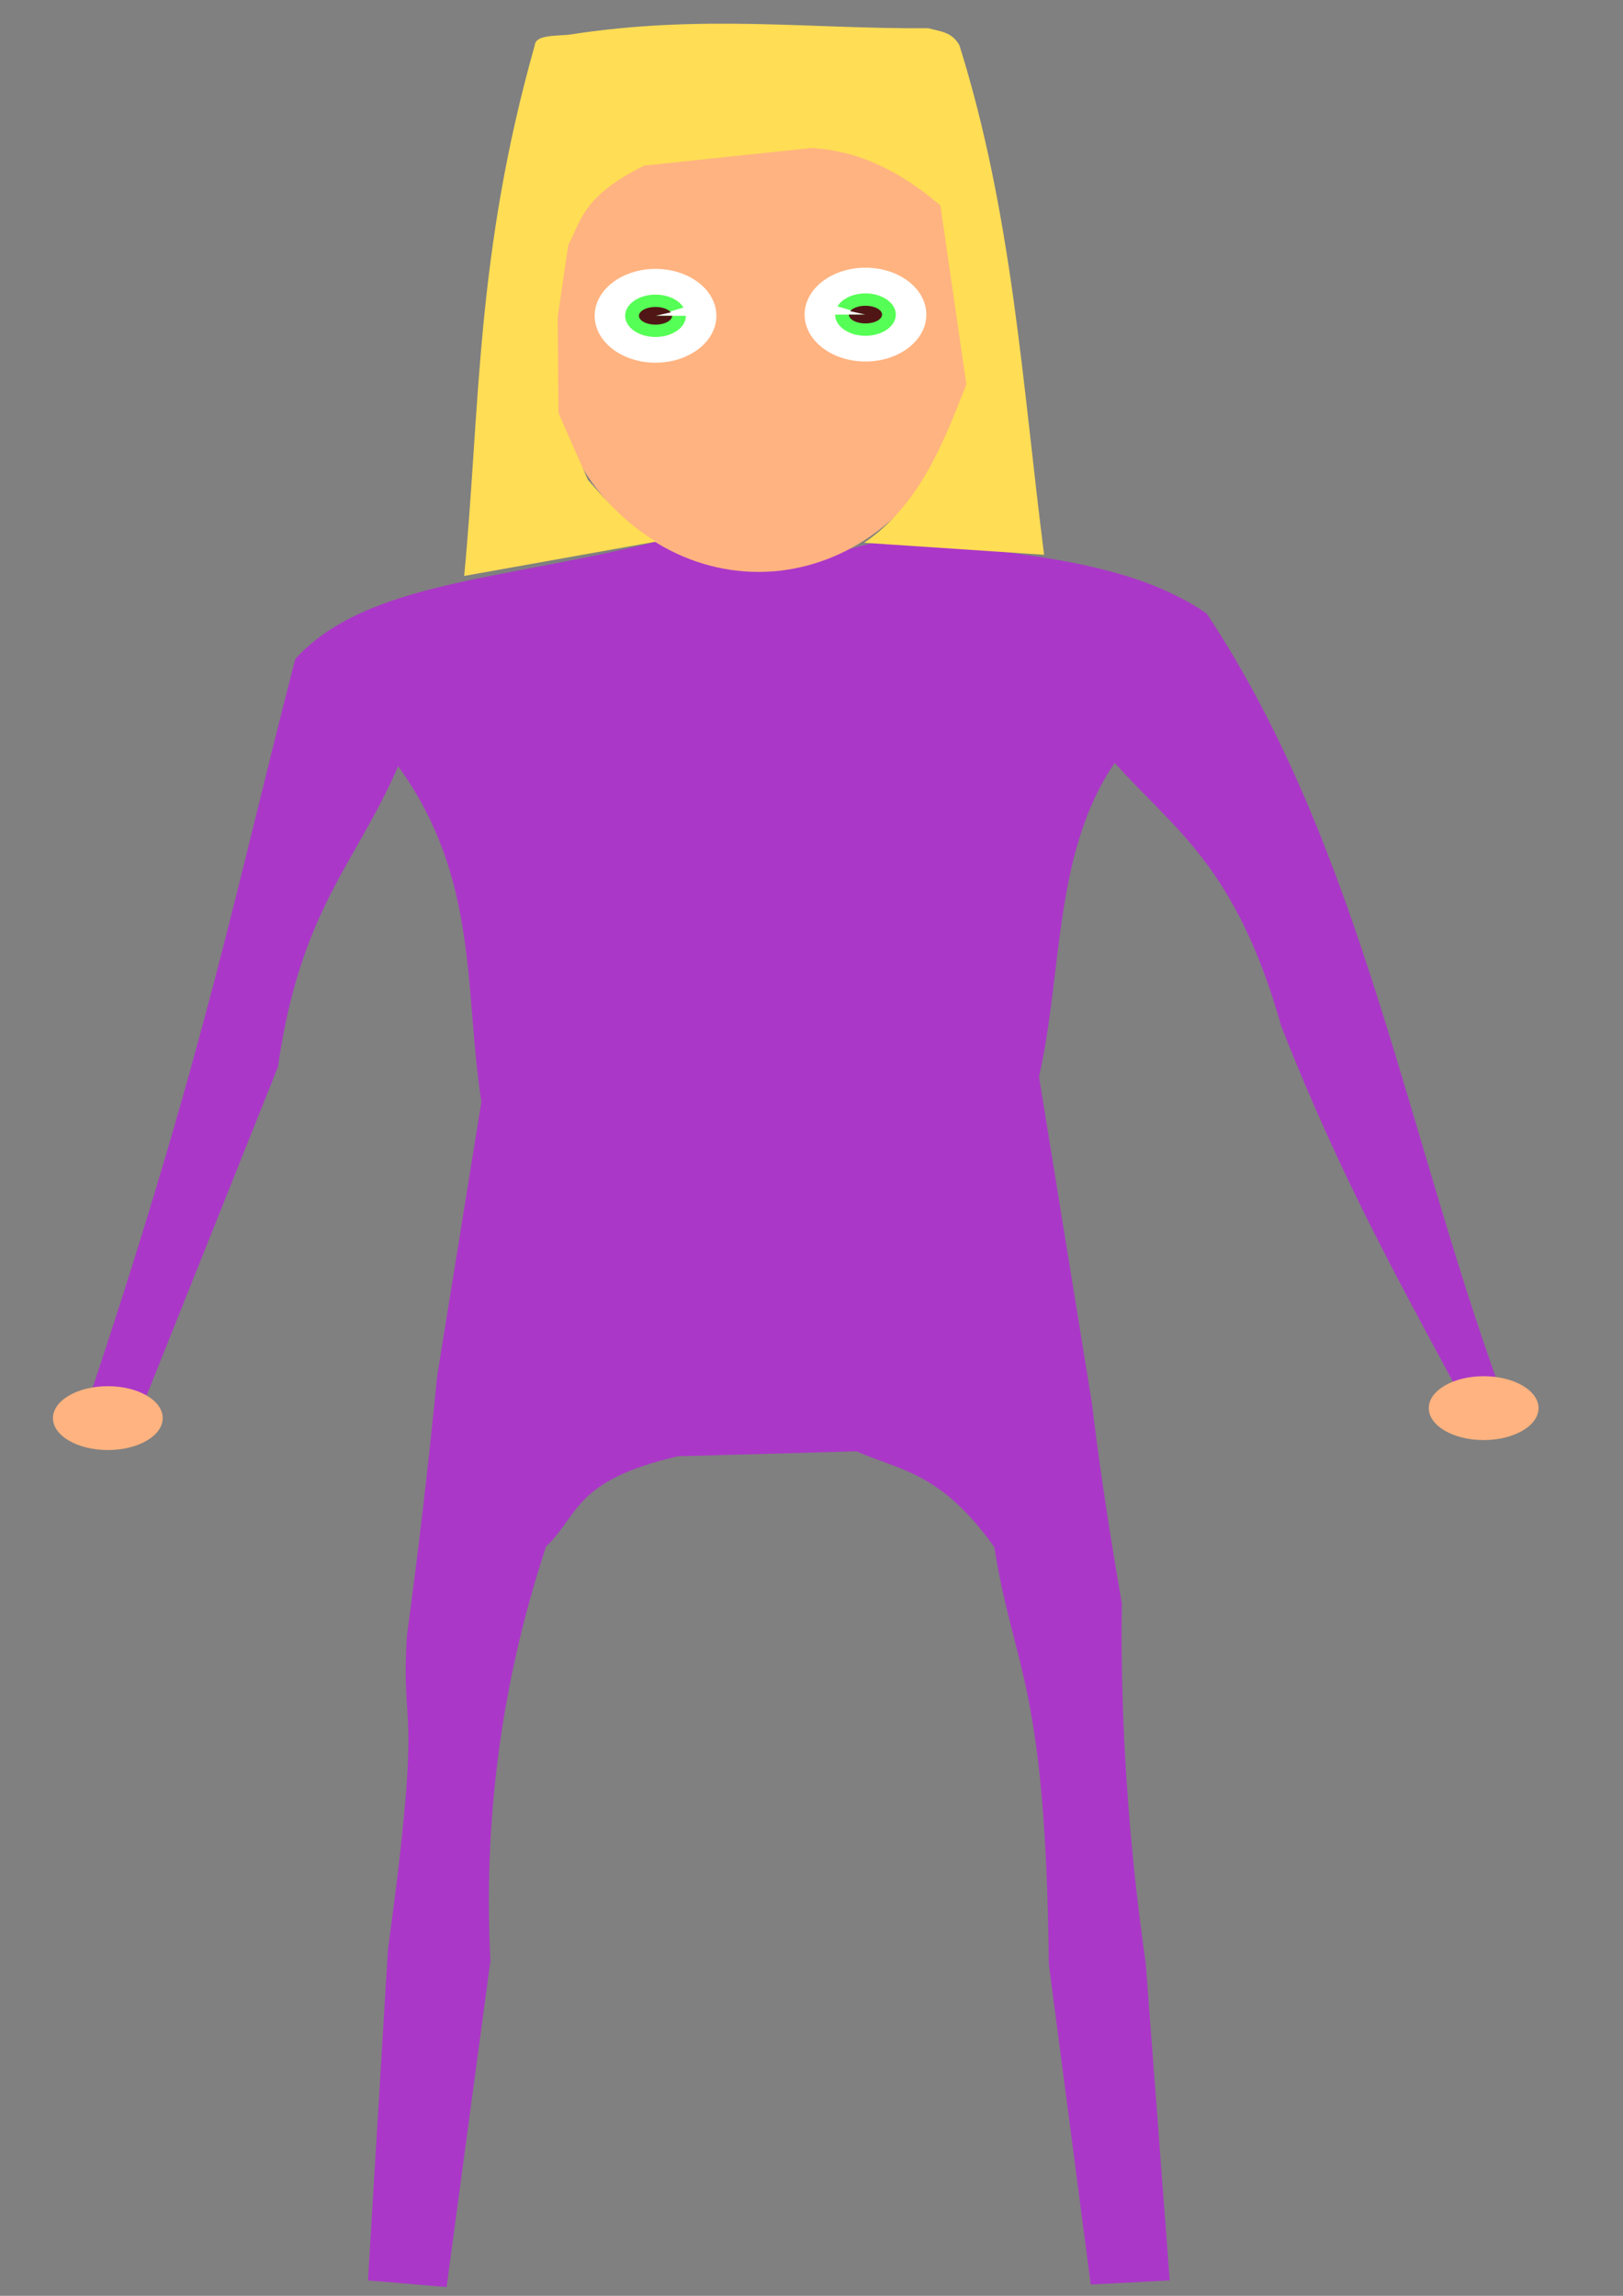 <?xml version="1.0" encoding="UTF-8" standalone="no"?>
<!-- Created with Inkscape (http://www.inkscape.org/) -->

<svg
   xmlns:dc="http://purl.org/dc/elements/1.1/"
   xmlns:cc="http://creativecommons.org/ns#"
   xmlns:rdf="http://www.w3.org/1999/02/22-rdf-syntax-ns#"
   xmlns:svg="http://www.w3.org/2000/svg"
   xmlns="http://www.w3.org/2000/svg"
   xmlns:sodipodi="http://sodipodi.sourceforge.net/DTD/sodipodi-0.dtd"
   xmlns:inkscape="http://www.inkscape.org/namespaces/inkscape"
   width="210mm"
   height="297mm"
   viewBox="0 0 210 297"
   version="1.1"
   id="svg940"
   inkscape:version="0.92.2 (5c3e80d, 2017-08-06)"
   sodipodi:docname="pedestrian female.svg">
  <rect x="0" y="0" width="210" height="297" fill="#808080" stroke="none"/>
  <defs
     id="defs934" />
  <sodipodi:namedview
     id="base"
     pagecolor="#ffffff"
     bordercolor="#666666"
     borderopacity="1.0"
     inkscape:pageopacity="0.0"
     inkscape:pageshadow="2"
     inkscape:zoom="0.49497475"
     inkscape:cx="-549.41535"
     inkscape:cy="777.04675"
     inkscape:document-units="mm"
     inkscape:current-layer="layer1"
     showgrid="false"
     inkscape:window-width="2736"
     inkscape:window-height="1699"
     inkscape:window-x="-13"
     inkscape:window-y="-13"
     inkscape:window-maximized="1" />
  <g
     inkscape:label="Layer 1"
     inkscape:groupmode="layer"
     id="layer1">
    <g
       id="g841"
       transform="matrix(0.483,0,0,0.483,46.097,111.521)">
      <path
         sodipodi:nodetypes="ccccccsccccccccccccccccccccccccccc"
         inkscape:connector-curvature="0"
         id="rect1485"
         d="M 11.209,-25.68 C 0.17,0.138 -14.925,12.326 -20.987,54.871 l -38.597,96.566 -14.328,-0.825 C -40.674,52.183 -32.307,7.042 -16.326,-54.412 2.627,-75.099 38.81,-75.39 80.346,-85.831 c 37.107,12.615 54.015,-1.506 65.272,-0.345 35.517,3.666 62.842,6.265 82.2,19.615 42.173,63.52 54.044,142.951 81.067,214.427 l -11.291,-1.612 C 280.998,115.252 264.402,86.267 247.806,43.983 235.638,0.843 218.864,-8.919 203.177,-26.565 186.753,-2.602 189.299,29.33 182.898,57.503 l 14.189,87.525 c 1.293,11.14 3.952,30.446 8.007,53.541 -0.462,32.156 1.826,64.312 6.403,96.469 l 6.42,84.86 v 0 l -21.16,1.087 -11.232,-85.866 c -0.804,-75.407 -9.312,-78.396 -14.602,-111.635 -14.499,-20.313 -25.212,-20.435 -36.881,-25.652 l -47.863,1.32 C 58.077,165.646 59.732,174.974 50.85,183.298 38.608,220.301 34.066,257.304 35.933,294.307 L 24.194,381.667 3.137,379.897 v 0 l 5.344,-88.512 c 9.485,-69.902 3.403,-56.124 5.072,-84.015 v 0 c 3.086,-22.853 5.767,-45.761 8.103,-69.603 L 33.515,64.218 C 28.866,34.252 32.943,4.286 11.209,-25.68 Z"
         style="fill:#ab37c8;stroke:#ffffff;stroke-width:0;stroke-linecap:round;stroke-linejoin:miter;stroke-miterlimit:4;stroke-dasharray:none;stroke-dashoffset:0" />
      <ellipse
         ry="8.553"
         rx="14.7"
         cy="148.933"
         cx="-66.55"
         id="path1490"
         style="fill:#ffb380;stroke:#ffffff;stroke-width:0;stroke-linecap:round;stroke-linejoin:miter;stroke-miterlimit:4;stroke-dasharray:none;stroke-dashoffset:0" />
      <ellipse
         ry="8.553"
         rx="14.7"
         cy="146.26"
         cx="302.015"
         id="path1490-1"
         style="fill:#ffb380;stroke:#ffffff;stroke-width:0;stroke-linecap:round;stroke-linejoin:miter;stroke-miterlimit:4;stroke-dasharray:none;stroke-dashoffset:0" />
      <ellipse
         ry="65"
         rx="57.5"
         cy="-142.712"
         cx="107.747"
         id="path1509"
         style="fill:#ffb380;stroke:#ffffff;stroke-width:0;stroke-linecap:round;stroke-linejoin:miter;stroke-miterlimit:4;stroke-dasharray:none;stroke-dashoffset:0" />
      <g
         transform="translate(0,1.058)"
         id="g1528">
        <ellipse
           style="fill:#ffffff;stroke:#ffffff;stroke-width:0;stroke-linecap:round;stroke-linejoin:miter;stroke-miterlimit:4;stroke-dasharray:none;stroke-dashoffset:0"
           id="path1519"
           cx="80.169"
           cy="-147.368"
           rx="16.303"
           ry="12.562" />
        <path
           style="fill:#55ff55;stroke:#ffffff;stroke-width:0;stroke-linecap:round;stroke-linejoin:miter;stroke-miterlimit:4;stroke-dasharray:none;stroke-dashoffset:0"
           id="path1521"
           sodipodi:type="arc"
           sodipodi:cx="80.169319"
           sodipodi:cy="-147.36734"
           sodipodi:rx="8.1264877"
           sodipodi:ry="5.6696424"
           sodipodi:start="0"
           sodipodi:end="5.8842246"
           d="m 88.296,-147.367 a 8.126,5.67 0 0 1 -7.317,5.641 8.126,5.67 0 0 1 -8.775,-4.518 8.126,5.67 0 0 1 5.57,-6.541 8.126,5.67 0 0 1 9.884,3.215 l -7.488,2.202 z" />
        <path
           style="fill:#501616;stroke:#ffffff;stroke-width:0;stroke-linecap:round;stroke-linejoin:miter;stroke-miterlimit:4;stroke-dasharray:none;stroke-dashoffset:0"
           id="path1523"
           sodipodi:type="arc"
           sodipodi:cx="80.16906"
           sodipodi:cy="-147.36754"
           sodipodi:rx="4.4412203"
           sodipodi:ry="2.3623512"
           sodipodi:start="0"
           sodipodi:end="5.8842205"
           d="m 84.61,-147.368 a 4.441,2.362 0 0 1 -3.999,2.351 4.441,2.362 0 0 1 -4.795,-1.882 4.441,2.362 0 0 1 3.044,-2.726 4.441,2.362 0 0 1 5.402,1.34 l -4.092,0.918 z" />
      </g>
      <g
         id="g1528-9"
         transform="matrix(-1,0,0,1,216.58,0.737)">
        <ellipse
           style="fill:#ffffff;stroke:#ffffff;stroke-width:0;stroke-linecap:round;stroke-linejoin:miter;stroke-miterlimit:4;stroke-dasharray:none;stroke-dashoffset:0"
           id="path1519-3"
           cx="80.169"
           cy="-147.368"
           rx="16.303"
           ry="12.562" />
        <path
           style="fill:#55ff55;stroke:#ffffff;stroke-width:0;stroke-linecap:round;stroke-linejoin:miter;stroke-miterlimit:4;stroke-dasharray:none;stroke-dashoffset:0"
           id="path1521-8"
           sodipodi:type="arc"
           sodipodi:cx="80.169319"
           sodipodi:cy="-147.36734"
           sodipodi:rx="8.1264877"
           sodipodi:ry="5.6696424"
           sodipodi:start="0"
           sodipodi:end="5.8842246"
           d="m 88.296,-147.367 a 8.126,5.67 0 0 1 -7.317,5.641 8.126,5.67 0 0 1 -8.775,-4.518 8.126,5.67 0 0 1 5.57,-6.541 8.126,5.67 0 0 1 9.884,3.215 l -7.488,2.202 z" />
        <path
           style="fill:#501616;stroke:#ffffff;stroke-width:0;stroke-linecap:round;stroke-linejoin:miter;stroke-miterlimit:4;stroke-dasharray:none;stroke-dashoffset:0"
           id="path1523-6"
           sodipodi:type="arc"
           sodipodi:cx="80.16906"
           sodipodi:cy="-147.36754"
           sodipodi:rx="4.4412203"
           sodipodi:ry="2.3623512"
           sodipodi:start="0"
           sodipodi:end="5.8842205"
           d="m 84.61,-147.368 a 4.441,2.362 0 0 1 -3.999,2.351 4.441,2.362 0 0 1 -4.795,-1.882 4.441,2.362 0 0 1 3.044,-2.726 4.441,2.362 0 0 1 5.402,1.34 l -4.092,0.918 z" />
      </g>
      <path
         sodipodi:nodetypes="cccccccccccccccccc"
         inkscape:connector-curvature="0"
         id="rect1572"
         d="m 47.814,-218.749 c 0.175,-2.725 5.066,-2.503 9.071,-2.835 35.896,-5.608 64.504,-1.499 96.38,-1.747 2.995,0.863 6.273,0.874 8.319,4.582 v 0 c 14.253,45.483 16.867,90.966 22.679,136.449 l -48.192,-3.213 c 14.669,-10.034 21.147,-26.451 27.366,-42.449 l -6.956,-47.887 c -10.188,-8.74 -21.419,-14.697 -34.625,-15.391 l -44.722,4.707 c -16.45,8.184 -16.8,14.578 -20.352,21.329 l -2.831,19.21 0.227,25.702 7.865,17.895 c 5.253,6.029 10.58,12.015 18.3,16.564 l -51.43,9.202 c 4.318,-45.55 3.038,-85.95 18.899,-142.119 z"
         style="fill:#ffdd55;stroke:#ffffff;stroke-width:0;stroke-linecap:round;stroke-linejoin:miter;stroke-miterlimit:4;stroke-dasharray:none;stroke-dashoffset:0" />
    </g>
  </g>
</svg>
